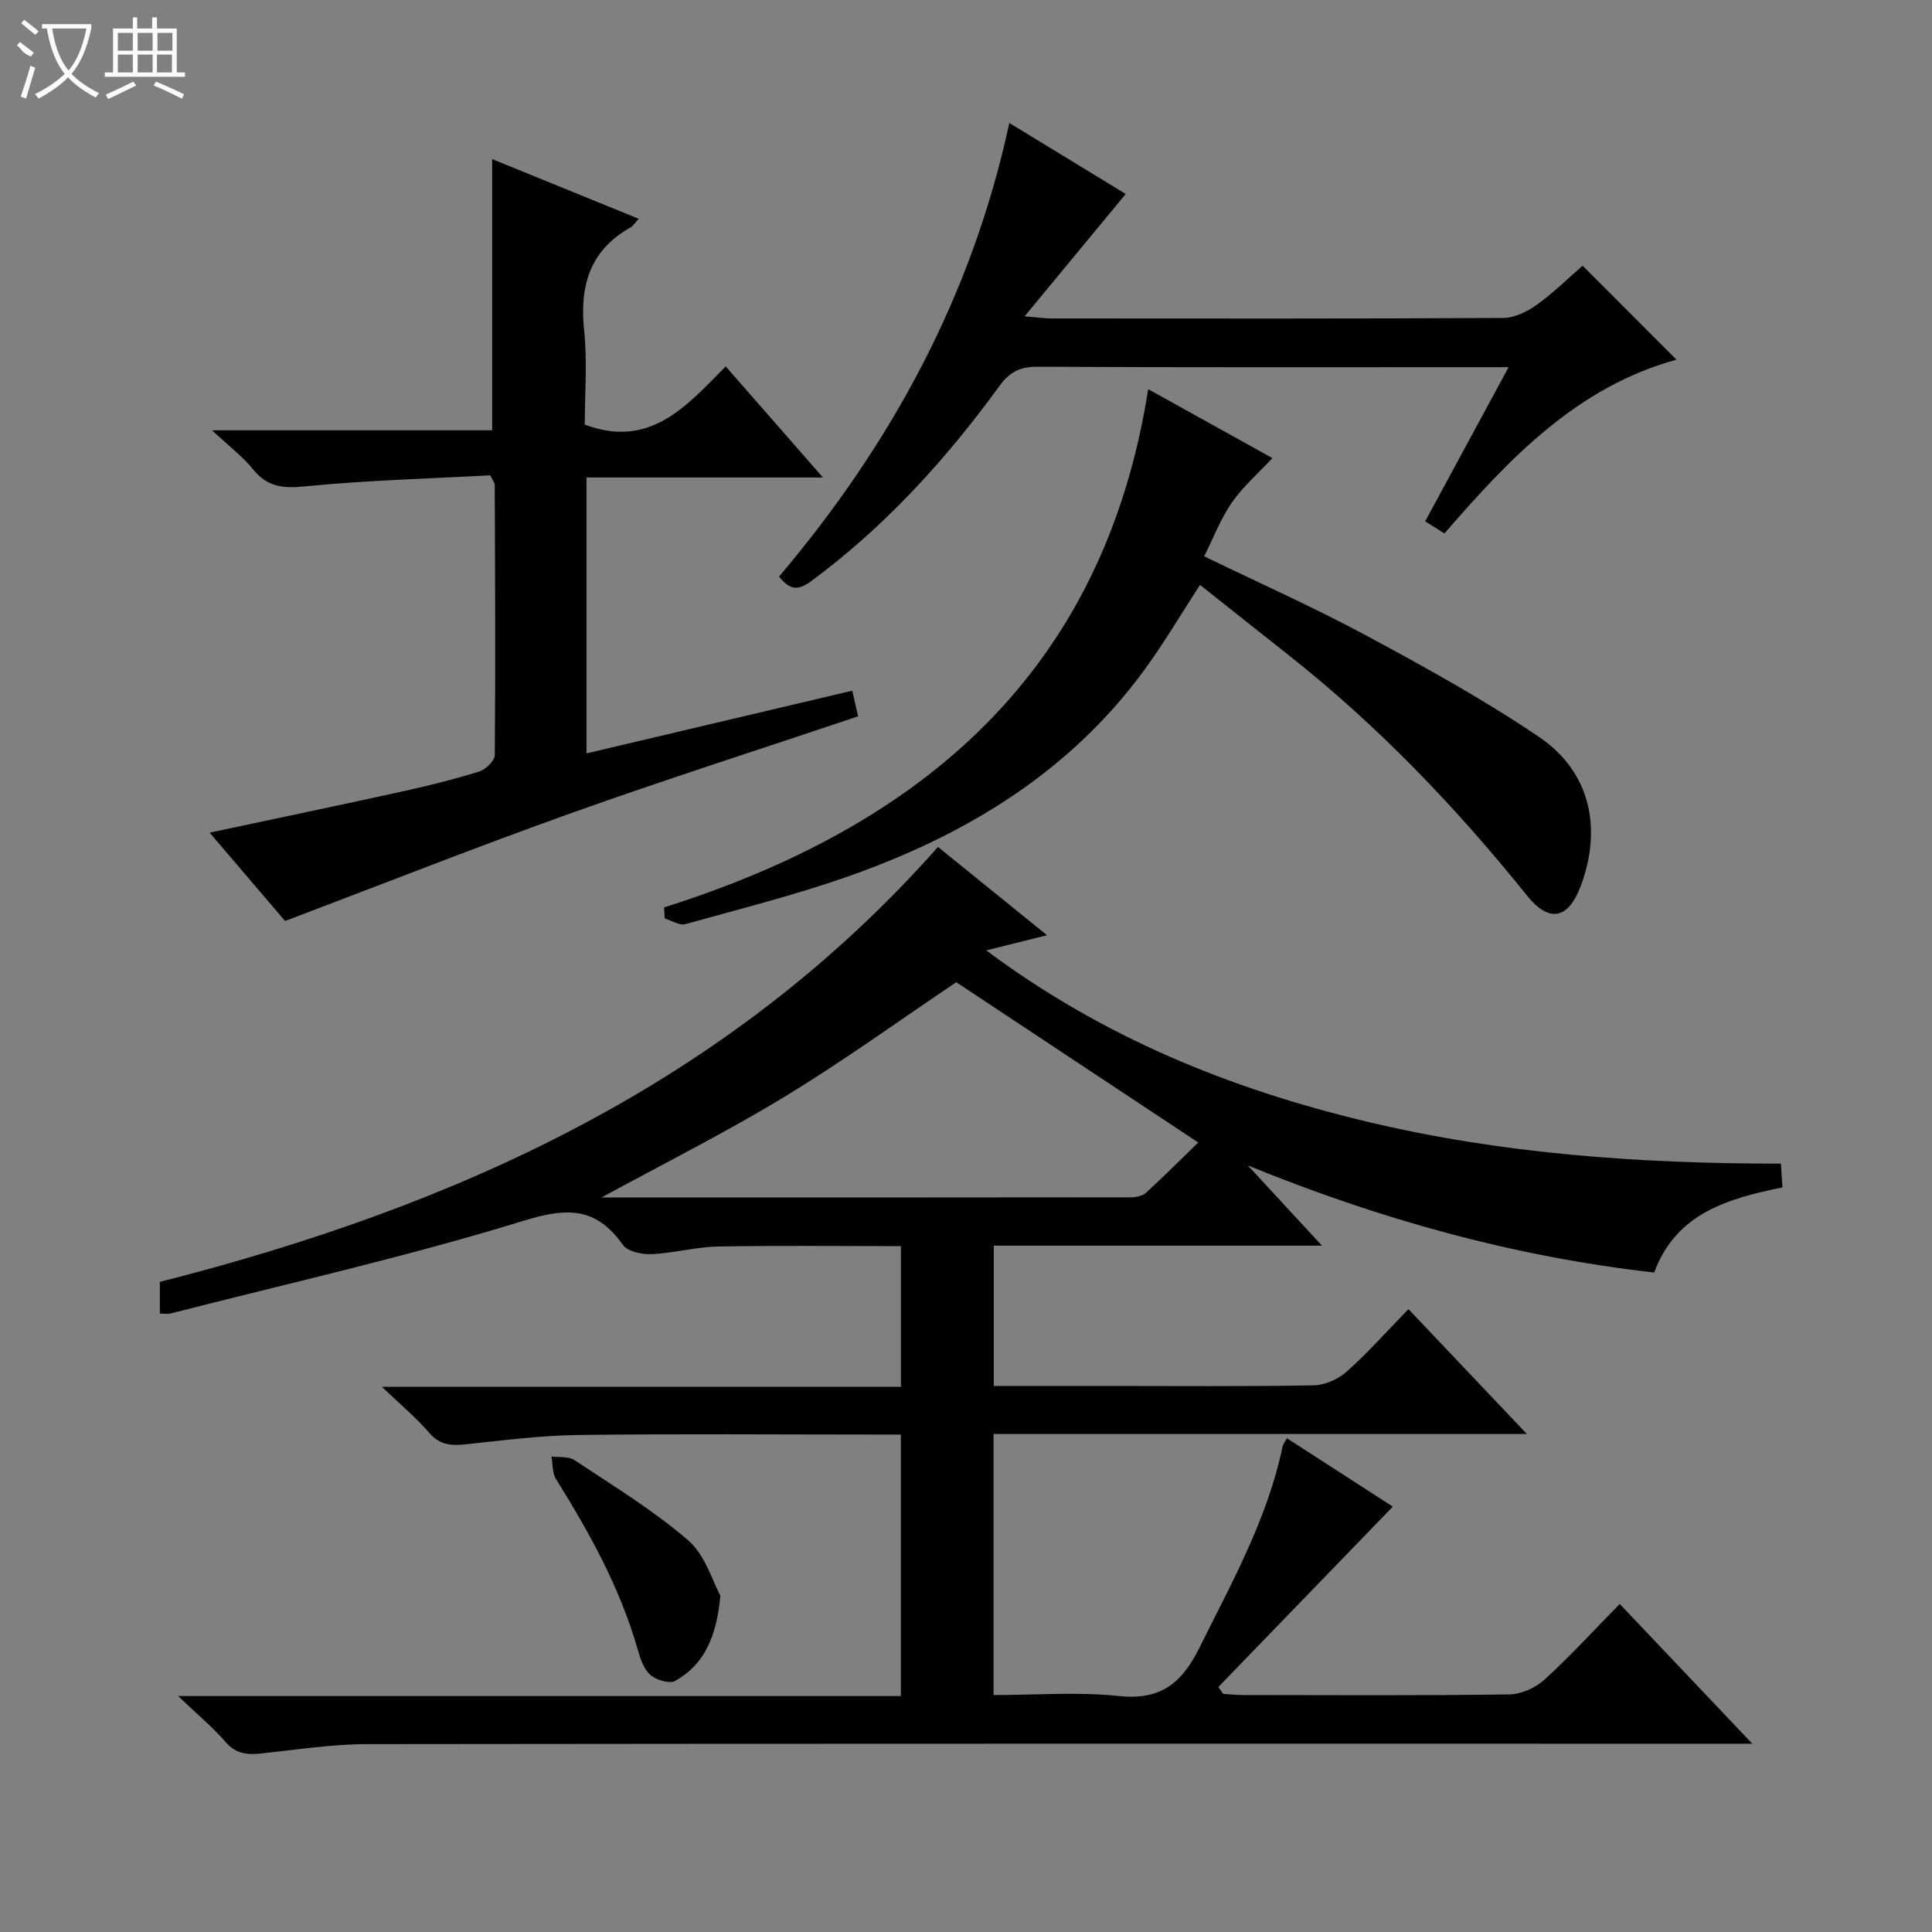<svg enable-background="new 0 0 400 400" viewBox="0 0 400 400" xmlns="http://www.w3.org/2000/svg"><rect x="0" y="0" width="400" height="400" fill="#808080" stroke="none"/><g fill="#010102"><path d="m33.1 271.96c0-2.18 0-4.12 0-6.56 61.37-15.61 117.66-40.98 161.1-90.05 7.4 5.99 14.6 11.82 22.58 18.28-4.31 1.07-7.85 1.95-12.59 3.13 24.06 17.97 50.43 28.66 78.63 35.42 28.13 6.74 56.74 8.74 85.9 8.74.11 1.65.2 3.06.32 4.91-11.17 2.33-21.97 5.23-26.56 17.63-29.24-3.3-57.02-11.11-84.13-22.17 4.91 5.31 9.81 10.62 15.35 16.61-23.15 0-45.38 0-67.95 0v29.05h23.21c14.33 0 28.66.13 42.99-.13 2.34-.04 5.1-1.26 6.87-2.84 4.34-3.86 8.22-8.25 12.79-12.94 8.1 8.54 15.9 16.77 24.5 25.84-37.42 0-73.76 0-110.4 0v54.06c8.72 0 17.38-.7 25.87.2 8.65.92 13.04-2.53 16.75-10 6.72-13.54 14.11-26.72 17.23-41.72.1-.46.45-.86.88-1.65 7.6 4.91 15.11 9.76 21.93 14.16-12.05 12.46-24.08 24.9-36.12 37.34.34.48.68.96 1.01 1.44 1.41.08 2.82.23 4.23.23 18.33.02 36.66.13 54.99-.13 2.47-.03 5.42-1.36 7.27-3.04 5.38-4.91 10.31-10.3 15.6-15.69 9.11 9.61 17.8 18.77 27.45 28.94-3.02 0-4.89 0-6.77 0-93.32 0-186.63-.04-279.95.08-7.26.01-14.54 1.13-21.79 1.92-2.96.32-5.37.2-7.57-2.34-2.67-3.09-5.87-5.73-9.84-9.53h149.63c0-18.13 0-35.83 0-54.14-1.77 0-3.54 0-5.31 0-20.5 0-40.99-.18-61.49.09-7.78.1-15.56 1.11-23.31 1.93-2.99.32-5.35.16-7.53-2.38-2.66-3.1-5.86-5.75-9.8-9.53h107.46c0-9.83 0-19.2 0-29.12-12.69 0-25.31-.15-37.91.08-4.59.09-9.14 1.37-13.73 1.58-2 .09-4.94-.54-5.93-1.93-5.58-7.86-11.53-7.77-20.6-4.97-24.05 7.41-48.68 12.94-73.08 19.19-.6.14-1.27.01-2.18.01zm164.88-68.6c-11.45 7.69-23.19 16.2-35.53 23.7-12.24 7.44-25.08 13.86-37.92 20.87 36.66 0 73.11.01 109.56-.04 1.07 0 2.43-.26 3.17-.93 3.86-3.54 7.57-7.26 10.82-10.42-17.08-11.32-33.54-22.22-50.1-33.18z"/><path d="m59.02 190.68c-4.67-5.46-10.03-11.74-15.62-18.29 13.7-2.92 26.82-5.65 39.91-8.53 5.35-1.18 10.68-2.5 15.91-4.13 1.35-.42 3.21-2.23 3.22-3.41.16-18.66.06-37.32-.01-55.99 0-.29-.27-.59-.93-1.92-12.45.68-25.39 1.01-38.24 2.28-4.59.46-7.86.2-10.85-3.5-2.14-2.65-4.94-4.76-8.5-8.1h57.99c0-18.94 0-37.45 0-56.15 9.86 4.02 19.94 8.13 30.34 12.36-.78.84-1.14 1.47-1.67 1.77-8.49 4.76-10.59 12.13-9.63 21.37.68 6.56.13 13.25.13 19.47 13.54 5.07 21.07-3.86 29.18-12.05 6.73 7.69 13.12 14.99 20.13 23-16.82 0-32.71 0-48.95 0v57.12c18.32-4.32 36.49-8.61 55.02-12.98.42 1.84.78 3.4 1.21 5.31-19.97 6.71-39.85 13.06-59.49 20.07-19.52 6.97-38.8 14.6-59.15 22.3z"/><path d="m137.49 187.87c53.53-16.92 91.05-48.8 100.23-107.3 8.91 4.94 17.02 9.45 25.71 14.27-2.99 3.22-6.12 5.93-8.4 9.23-2.32 3.36-3.81 7.29-5.72 11.11 11.55 5.6 22.81 10.61 33.62 16.43 12.13 6.53 24.25 13.22 35.65 20.92 10.62 7.16 13.23 18.82 8.67 30.97-2.58 6.86-6.54 7.59-11.09 1.93-14.75-18.35-30.95-35.26-49.47-49.88-6.01-4.74-12-9.51-18.24-14.45-3.99 6.12-7.56 12.23-11.74 17.9-15.25 20.71-36.23 33.53-59.98 42.05-11.37 4.08-23.16 7.03-34.82 10.28-1.23.34-2.85-.74-4.29-1.17-.04-.75-.08-1.52-.13-2.29z"/><path d="m161.3 119.37c23.18-27.4 39.93-58.03 47.67-93.91 8.57 5.23 16.57 10.11 24.1 14.7-6.87 8.31-13.49 16.31-20.94 25.33 2.82.23 4.19.44 5.56.44 31.16.02 62.33.07 93.49-.1 2.35-.01 4.99-1.29 6.97-2.71 3.48-2.49 6.55-5.54 9.52-8.11 6.53 6.54 12.84 12.86 19.43 19.46-20.42 5.58-34.46 20.26-48.04 35.98-1.35-.85-2.55-1.61-3.99-2.52 5.74-10.61 11.32-20.91 17.27-31.91-2.4 0-4.01 0-5.61 0-30.66 0-61.33.07-91.99-.09-3.58-.02-5.73 1.11-7.79 3.95-11.12 15.28-23.72 29.16-39.03 40.46-2.6 1.9-4.34 1.94-6.62-.97z"/><path d="m149.15 330.36c-.8 8.62-3.38 14.26-9.31 17.63-1.18.67-3.96-.14-5.18-1.21-1.37-1.2-2.09-3.38-2.63-5.27-3.64-12.74-9.97-24.16-16.93-35.31-.78-1.25-.63-3.09-.92-4.65 1.61.22 3.55-.06 4.76.75 7.99 5.32 16.29 10.35 23.51 16.59 3.58 3.07 5.08 8.54 6.7 11.47z"/></g><path d="m6.4 11.7c-2-.8-1.9-1.6-2.9-2.3l.6-.7c.9.7 1.9 1.4 2.9 2.2zm-2.1 8.3c.7-2.1 1.4-4.2 2-6.4.2.1.6.3 1 .4-.7 2.3-1.3 4.4-1.9 6.4zm3-12.8c-1.1-.9-2.1-1.7-2.9-2.4l.6-.7c1 .8 2 1.5 3 2.4zm1.4-1.3v-.9h10.2v.9c-.9 4.2-2.3 7.3-4.1 9.4 1.3 1.4 3.2 2.7 5.7 4-.2.2-.4.5-.7.9-2.5-1.4-4.4-2.7-5.7-4.2-1.4 1.5-3.5 3-6.1 4.4 0 0 0 0-.1-.1-.3-.4-.5-.7-.7-.8 2.7-1.3 4.7-2.8 6.2-4.2-1.8-2.2-3-5.3-3.7-9.4zm9.2 0h-7.1c.6 3.8 1.7 6.7 3.4 8.7 1.7-2 2.9-4.8 3.7-8.7z" fill="#fbfcfa"/><path d="m31.6 3.6h.9v2.3h4.1v9.1h1.7v.9h-16.6v-.9h1.7v-9.1h4.1v-2.3h.9v2.3h3.1v-2.3zm-4 13.3.6.8c-1.9.9-3.8 1.9-5.8 2.8-.2-.3-.3-.6-.5-.9 2-.9 3.9-1.8 5.7-2.7zm-3.2-10.1v3.7h3.1v-3.7zm0 4.5v3.7h3.1v-3.7zm4.1-4.5v3.7h3.1v-3.7zm0 4.5v3.7h3.1v-3.7zm9.1 9.1c-2.1-1.1-4.1-2-5.8-2.7l.5-.8c2.2.9 4.1 1.8 5.8 2.6l-.4.9zm-1.9-13.6h-3.1v3.7h3.1zm-3.2 4.5v3.7h3.1v-3.7z" fill="#fbfcfa"/></svg>